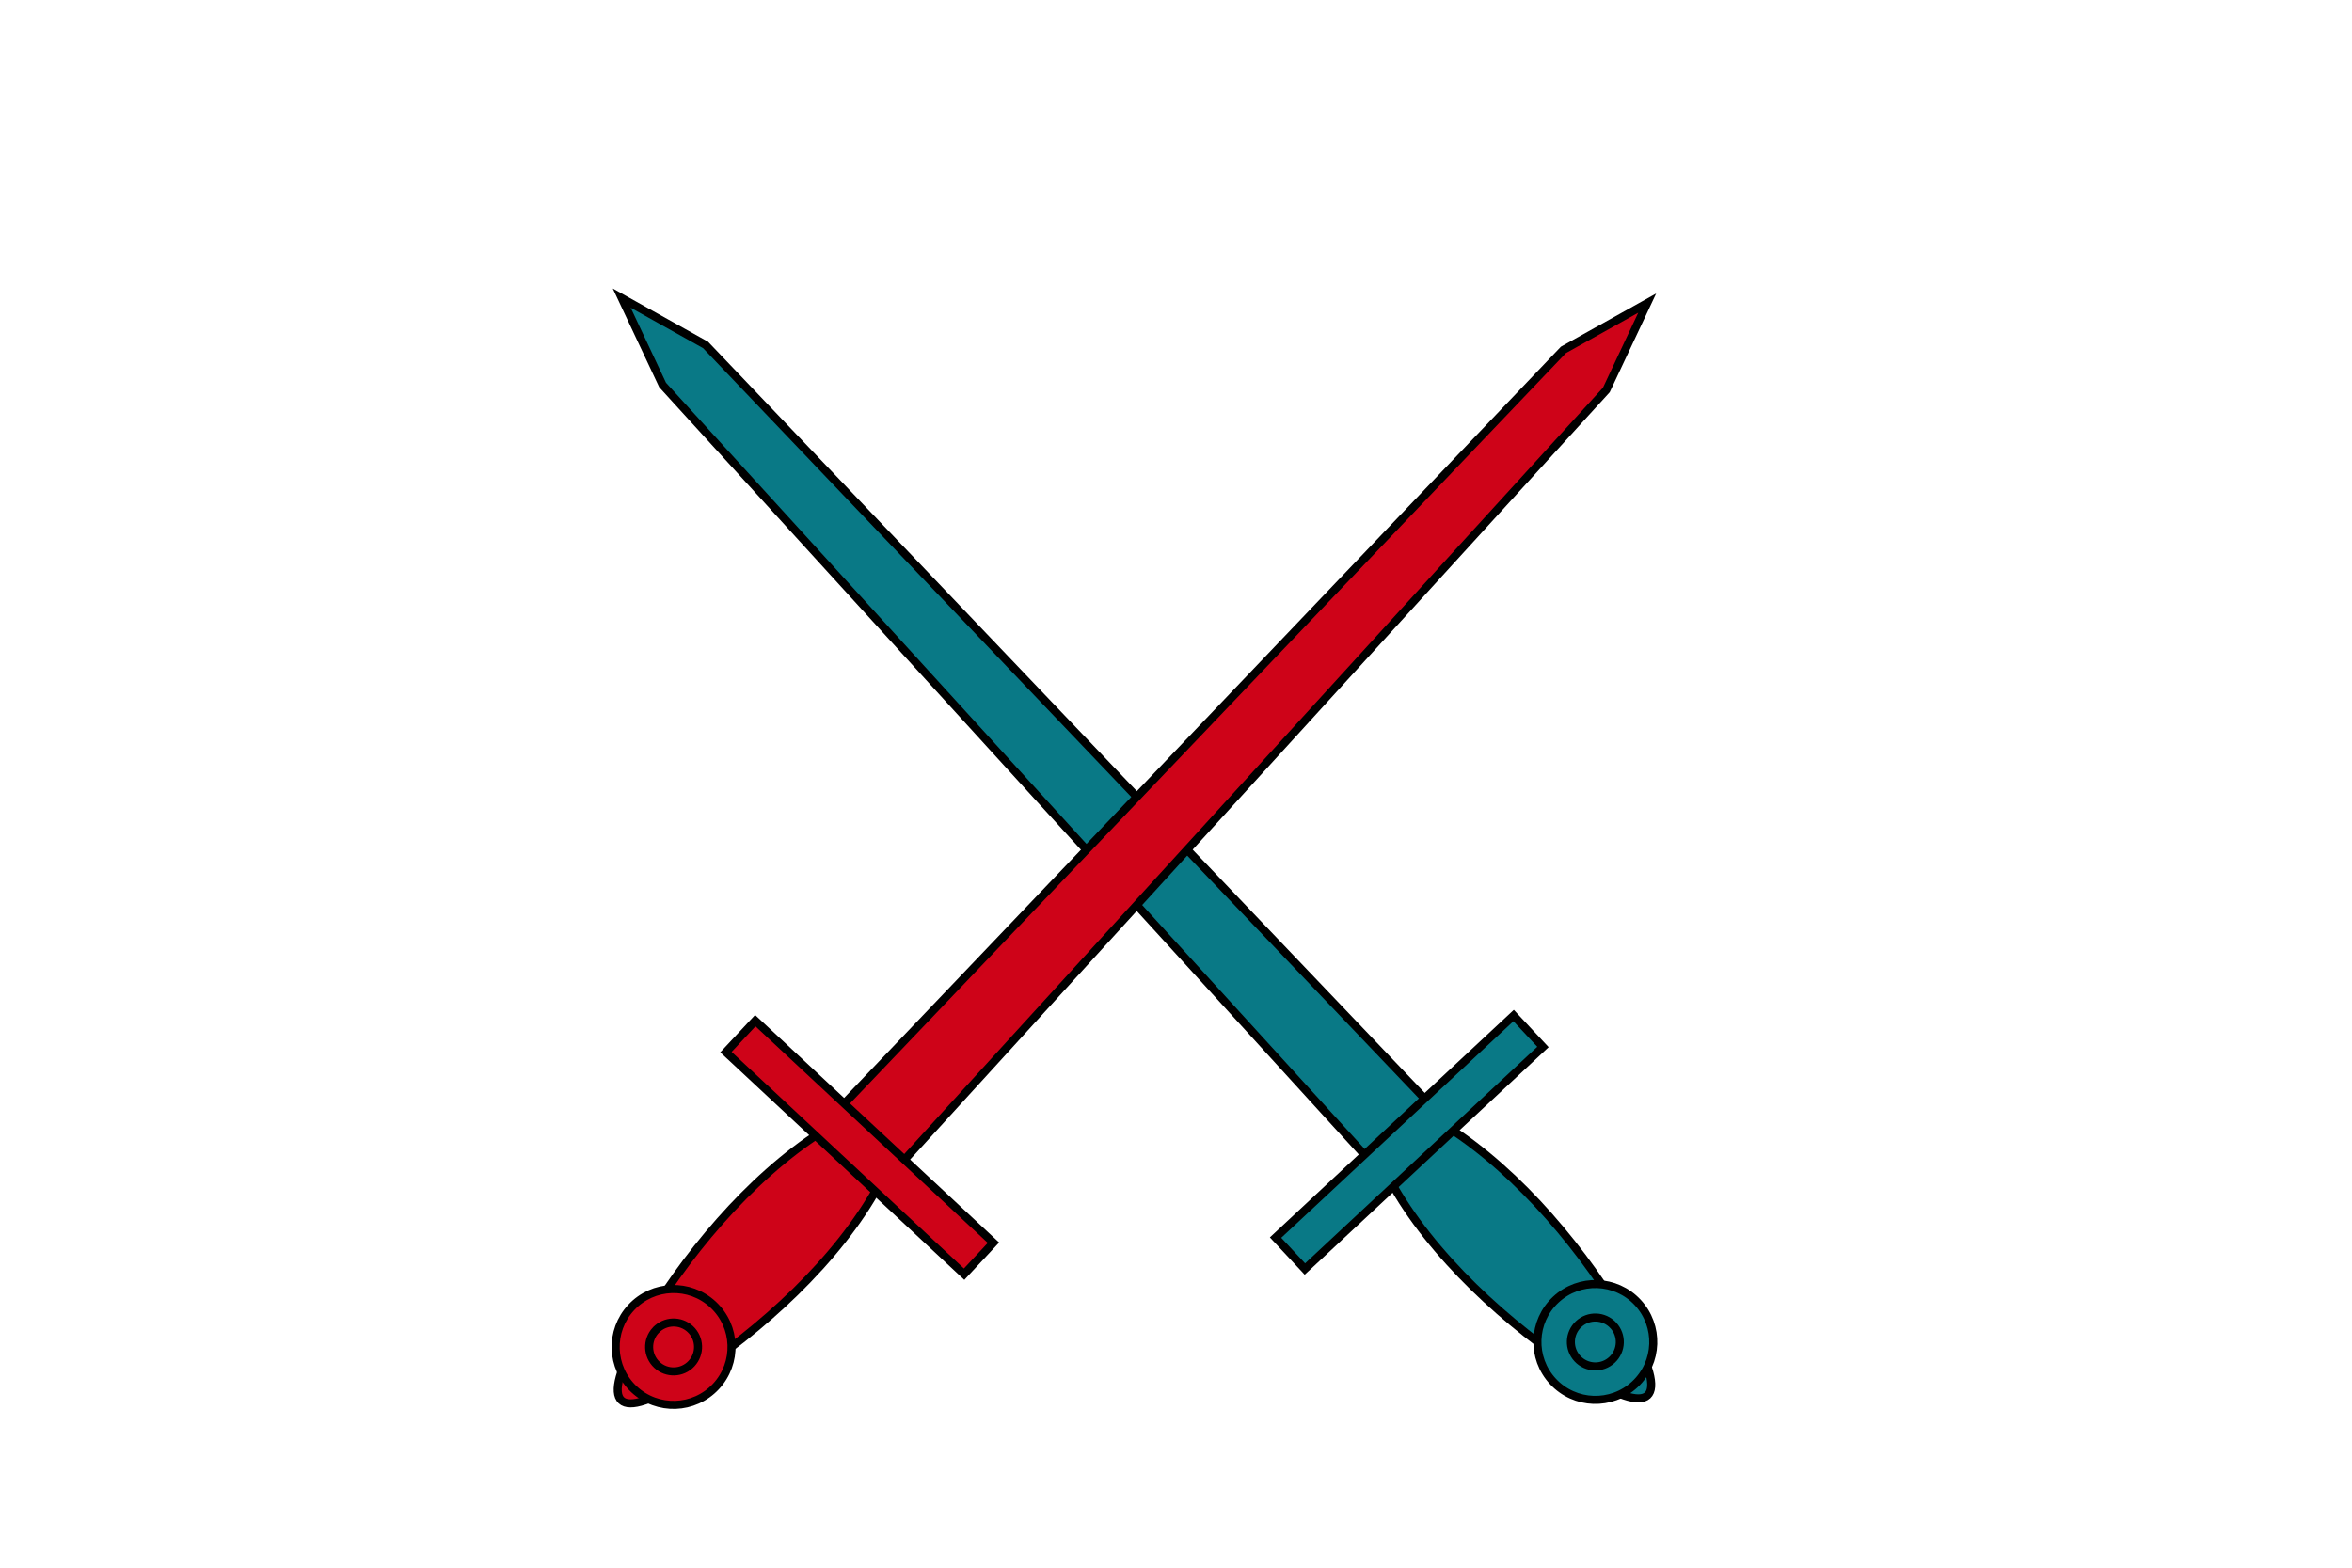 <?xml version="1.0" encoding="UTF-8" standalone="no"?>
<svg
   xmlns:dc="http://purl.org/dc/elements/1.1/"
   xmlns:cc="http://creativecommons.org/ns#"
   xmlns:rdf="http://www.w3.org/1999/02/22-rdf-syntax-ns#"
   xmlns:svg="http://www.w3.org/2000/svg"
   xmlns="http://www.w3.org/2000/svg"
   xmlns:sodipodi="http://sodipodi.sourceforge.net/DTD/sodipodi-0.dtd"
   xmlns:inkscape="http://www.inkscape.org/namespaces/inkscape"
   version="1.0"
   x="0"
   y="0"
   width="360"
   height="240"
   id="svg3708"
   sodipodi:docname="vs.svg"
   inkscape:version="0.92.1 r">
  <defs
     id="defs3712" />
  <sodipodi:namedview
     pagecolor="#ffffff"
     bordercolor="#666666"
     borderopacity="1"
     objecttolerance="10"
     gridtolerance="10"
     guidetolerance="10"
     inkscape:pageopacity="0"
     inkscape:pageshadow="2"
     inkscape:window-width="1918"
     inkscape:window-height="1060"
     id="namedview3710"
     showgrid="false"
     inkscape:zoom="3.4916667"
     inkscape:cx="138.51876"
     inkscape:cy="72.859271"
     inkscape:window-x="0"
     inkscape:window-y="18"
     inkscape:window-maximized="1"
     inkscape:current-layer="g3704" />
  <g
     transform="translate(180,120)"
     id="g3706">
    <g
       transform="scale(0.769)"
       id="g3704">
      <g
         id="g4609"
         style="fill:#097986;fill-opacity:1">
        <path
           inkscape:connector-curvature="0"
           id="path3689"
           d="m 80.469,117.137 c 14.357,9.395 18.144,5.864 9.624,-8.974 C 81.573,93.324 68.465,77.507 53.965,68.246 39.464,58.984 34.36,63.745 42.584,78.859 50.811,93.97 66.115,107.739 80.469,117.137 Z"
           style="fill:#097986;fill-opacity:1;stroke:#000000;stroke-width:1.602" />
        <path
           inkscape:connector-curvature="0"
           id="path3691"
           d="M 39.591,76.125 51.625,64.903 -93.64,-87.381 l -16.68,-9.32 8.131,17.292 z"
           style="fill:#097986;fill-opacity:1;stroke:#000000;stroke-width:1.602" />
        <rect
           transform="matrix(0.731,-0.682,-0.682,-0.731,0,0)"
           id="rect3695"
           y="-88.149"
           x="-47.145"
           height="8.562"
           width="64.821"
           style="fill:#097986;fill-opacity:1;stroke:#000000;stroke-width:1.602" />
        <path
           inkscape:connector-curvature="0"
           id="path3697"
           d="m 91.899,103.247 c -4.345,-4.66 -11.641,-4.914 -16.297,-0.572 -4.66,4.345 -4.914,11.641 -0.566,16.297 4.339,4.659 11.638,4.917 16.297,0.572 4.657,-4.342 4.909,-11.641 0.566,-16.297 z"
           style="fill:#097986;fill-opacity:1;stroke:#000000;stroke-width:1.602" />
        <path
           inkscape:connector-curvature="0"
           id="path3699"
           d="m 87.026,107.792 c -1.835,-1.968 -4.914,-2.076 -6.879,-0.243 -1.968,1.835 -2.076,4.914 -0.237,6.88 1.83,1.968 4.909,2.075 6.877,0.24 1.965,-1.833 2.073,-4.911 0.24,-6.877 z"
           style="fill:#097986;fill-opacity:1;stroke:#000000;stroke-width:1.602" />
      </g>
      <g
         id="g4616"
         style="fill:#ce0318;fill-opacity:1">
        <path
           style="fill:#ce0318;fill-opacity:1;stroke:#000000;stroke-width:1.602"
           d="m -97.002,118.129 c -14.357,9.395 -18.144,5.864 -9.624,-8.974 8.52,-14.838 21.627,-30.655 36.128,-39.917 14.501,-9.261 19.605,-4.501 11.381,10.613 -8.227,15.111 -23.531,28.88 -37.885,38.278 z"
           id="path4582"
           inkscape:connector-curvature="0" />
        <path
           style="fill:#ce0318;fill-opacity:1;stroke:#000000;stroke-width:1.602"
           d="M -56.124,77.117 -68.158,65.895 77.107,-86.388 l 16.68,-9.32 -8.131,17.292 z"
           id="path4584"
           inkscape:connector-curvature="0" />
        <rect
           transform="rotate(-137)"
           style="fill:#ce0318;fill-opacity:1;stroke:#000000;stroke-width:1.602"
           width="64.821"
           height="8.562"
           x="-35.73"
           y="-100.151"
           id="rect4586" />
        <path
           style="fill:#ce0318;fill-opacity:1;stroke:#000000;stroke-width:1.602"
           d="m -108.432,104.24 c 4.345,-4.66 11.641,-4.914 16.297,-0.572 4.66,4.345 4.914,11.641 0.566,16.297 -4.339,4.659 -11.638,4.917 -16.297,0.572 -4.657,-4.342 -4.909,-11.641 -0.566,-16.297 z"
           id="path4588"
           inkscape:connector-curvature="0" />
        <path
           style="fill:#ce0318;fill-opacity:1;stroke:#000000;stroke-width:1.602"
           d="m -103.559,108.784 c 1.835,-1.968 4.914,-2.076 6.879,-0.243 1.968,1.835 2.076,4.914 0.237,6.88 -1.83,1.968 -4.909,2.075 -6.877,0.24 -1.965,-1.833 -2.073,-4.911 -0.24,-6.877 z"
           id="path4590"
           inkscape:connector-curvature="0" />
      </g>
    </g>
  </g>
</svg>

